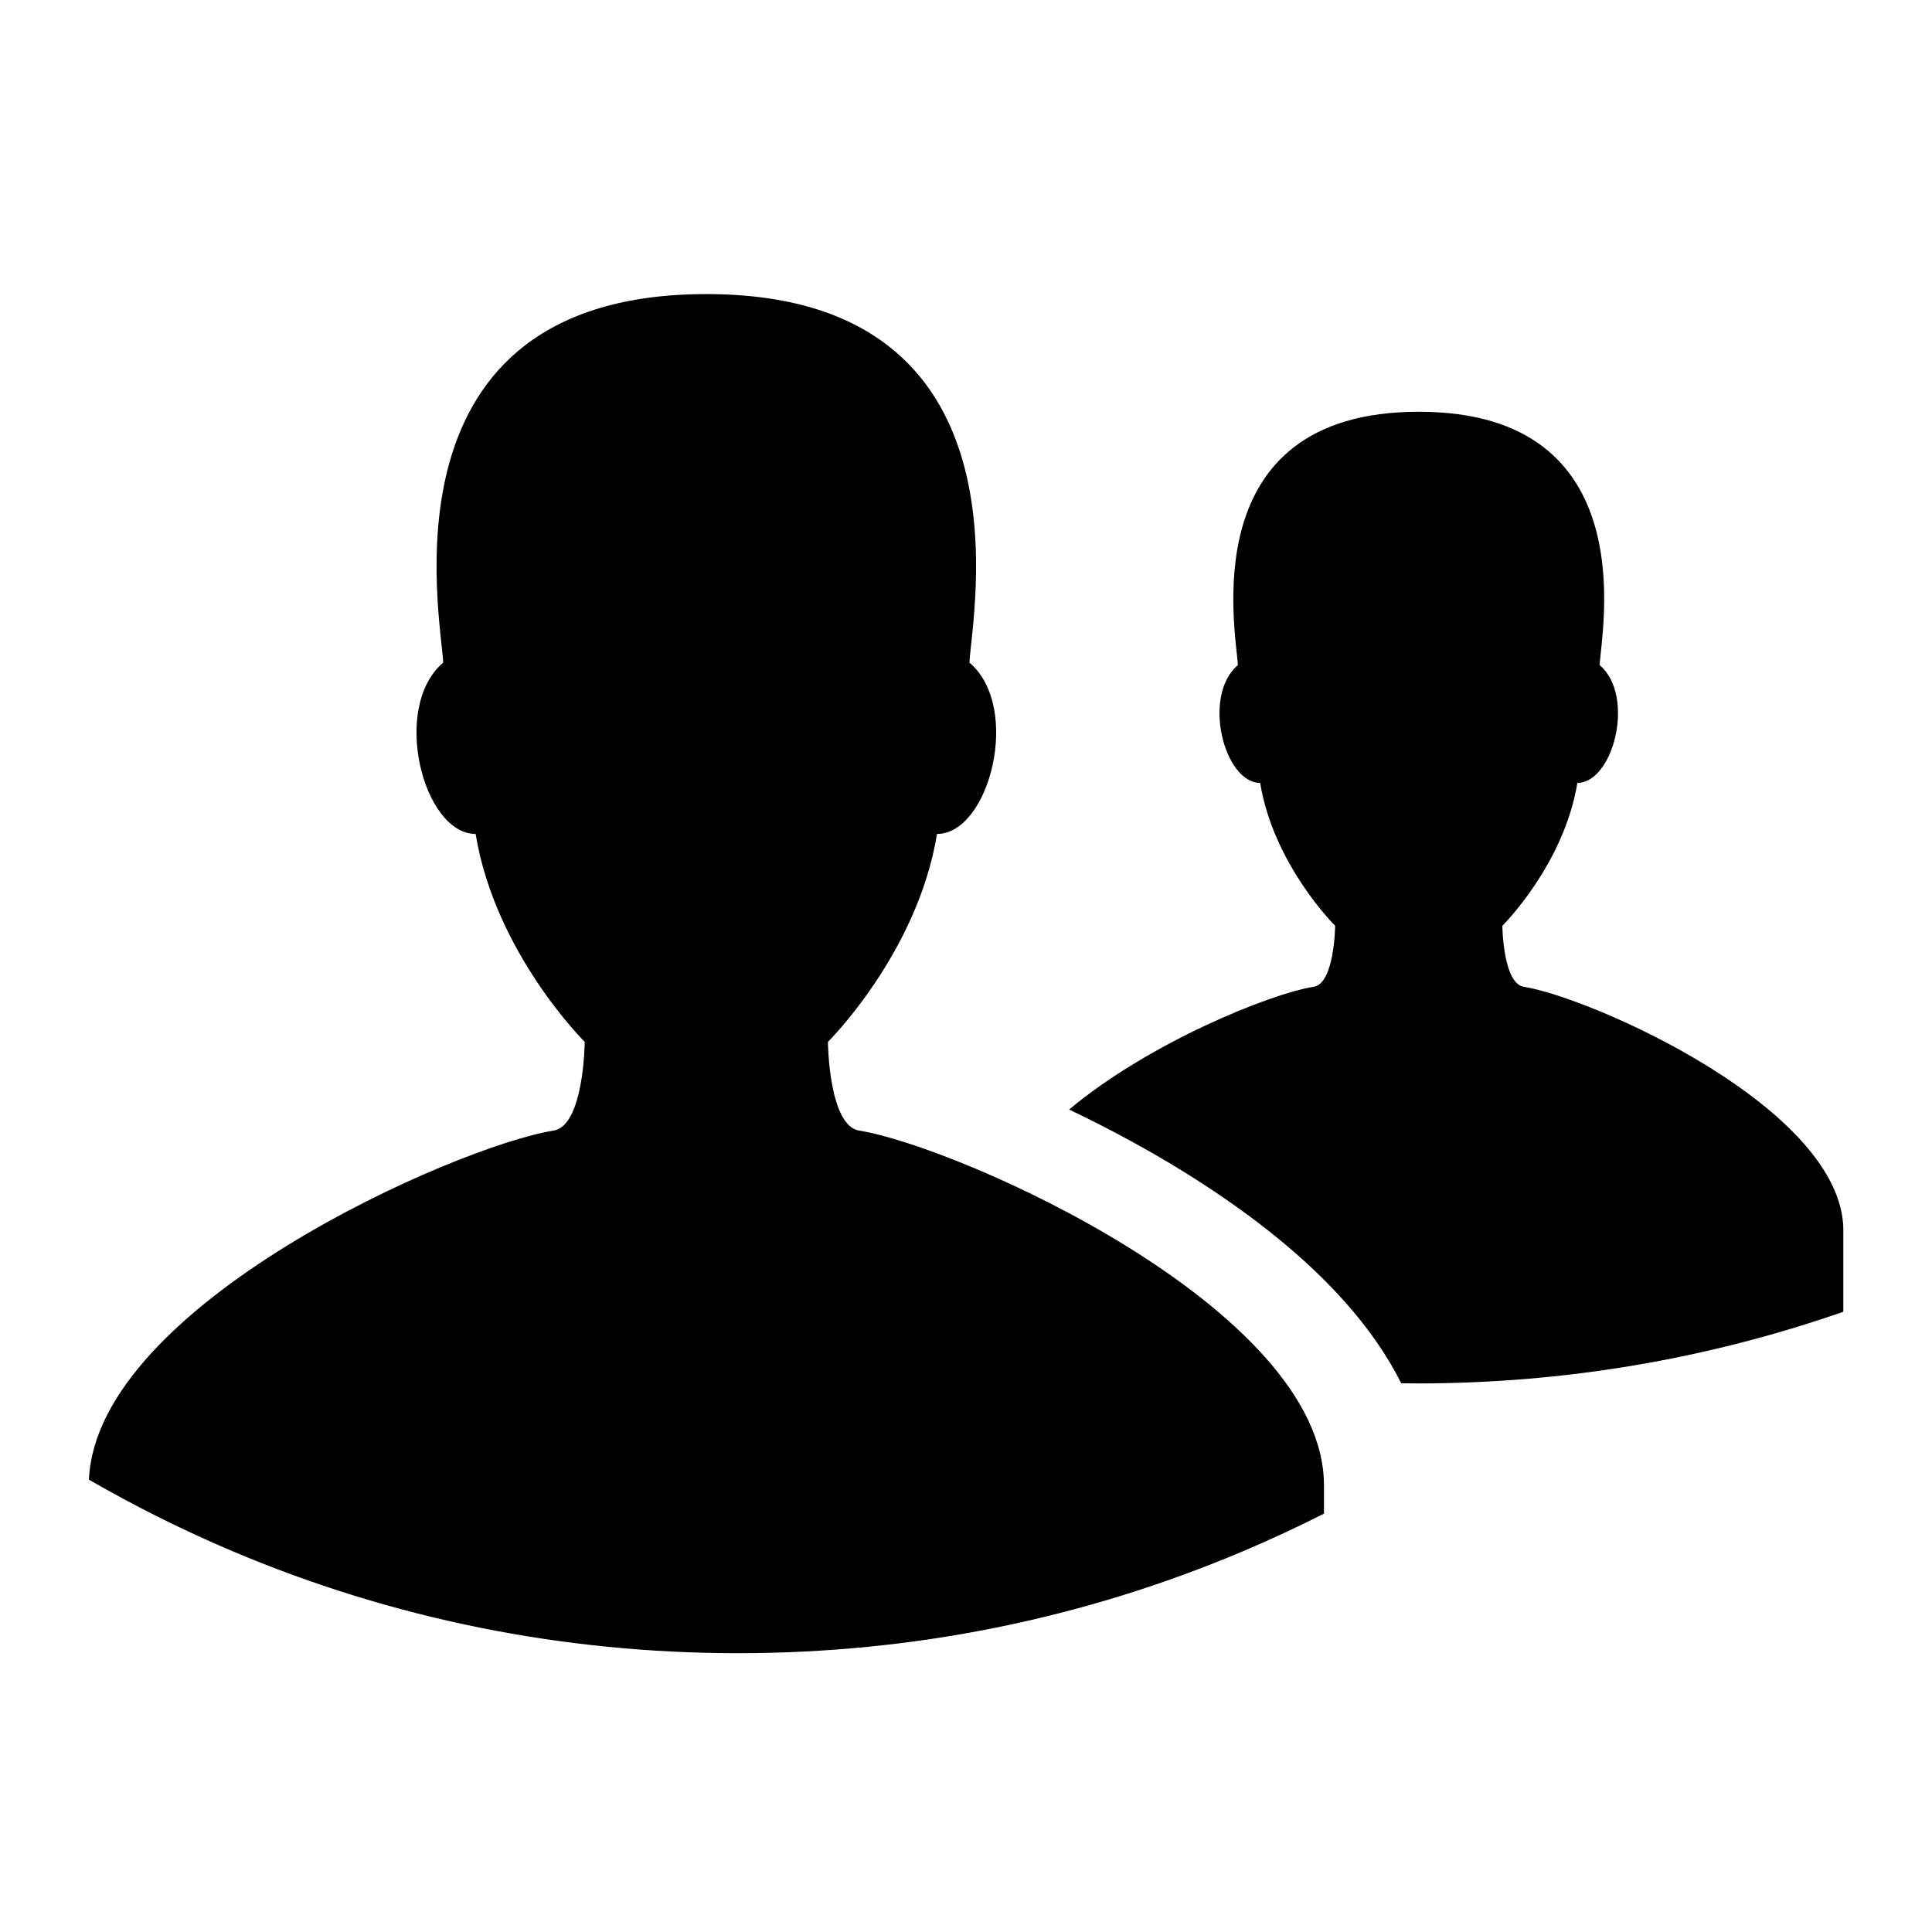 <?xml version="1.0" encoding="utf-8"?>
<!-- Generated by IcoMoon.io -->
<!DOCTYPE svg PUBLIC "-//W3C//DTD SVG 1.1//EN" "http://www.w3.org/Graphics/SVG/1.1/DTD/svg11.dtd">
<svg version="1.1" xmlns="http://www.w3.org/2000/svg" xmlns:xlink="http://www.w3.org/1999/xlink" width="32" height="32" viewBox="0 0 32 32">
<g>
</g>
	<path d="M12.221 27.382c2.904 0 5.719-0.568 8.368-1.689 0.455-0.192 0.902-0.401 1.34-0.622v-0.47c0-2.937-6.073-5.616-7.699-5.875-0.505-0.080-0.517-1.469-0.517-1.469s1.484-1.469 1.807-3.444c0.87 0 1.407-2.1 0.537-2.838 0.036-0.778 1.118-6.104-4.358-6.104-5.476 0-4.395 5.327-4.358 6.104-0.87 0.739-0.333 2.838 0.537 2.838 0.323 1.975 1.807 3.444 1.807 3.444s-0.011 1.388-0.516 1.469c-1.609 0.256-7.57 2.881-7.696 5.782 0.766 0.442 1.56 0.838 2.381 1.186 2.649 1.12 5.464 1.688 8.368 1.688z" fill="#000000"></path>
	<path d="M30.532 20.382c0-2.019-4.175-3.86-5.293-4.038-0.347-0.055-0.355-1.010-0.355-1.010s1.020-1.010 1.242-2.367c0.598 0 0.967-1.443 0.369-1.951 0.025-0.535 0.768-4.196-2.996-4.196-3.764 0-3.021 3.662-2.996 4.196-0.598 0.508-0.229 1.951 0.369 1.951 0.222 1.358 1.242 2.367 1.242 2.367s-0.008 0.954-0.355 1.010c-0.724 0.115-2.728 0.927-4.051 2.033 0.657 0.314 1.315 0.669 1.908 1.037 0.446 0.277 0.856 0.558 1.229 0.843 1.116 0.852 1.905 1.739 2.364 2.654 0.087 0.001 0.174 0.003 0.261 0.003 2.431 0 4.799-0.4 7.061-1.187v-1.346z" fill="#000000"></path>
</svg>
